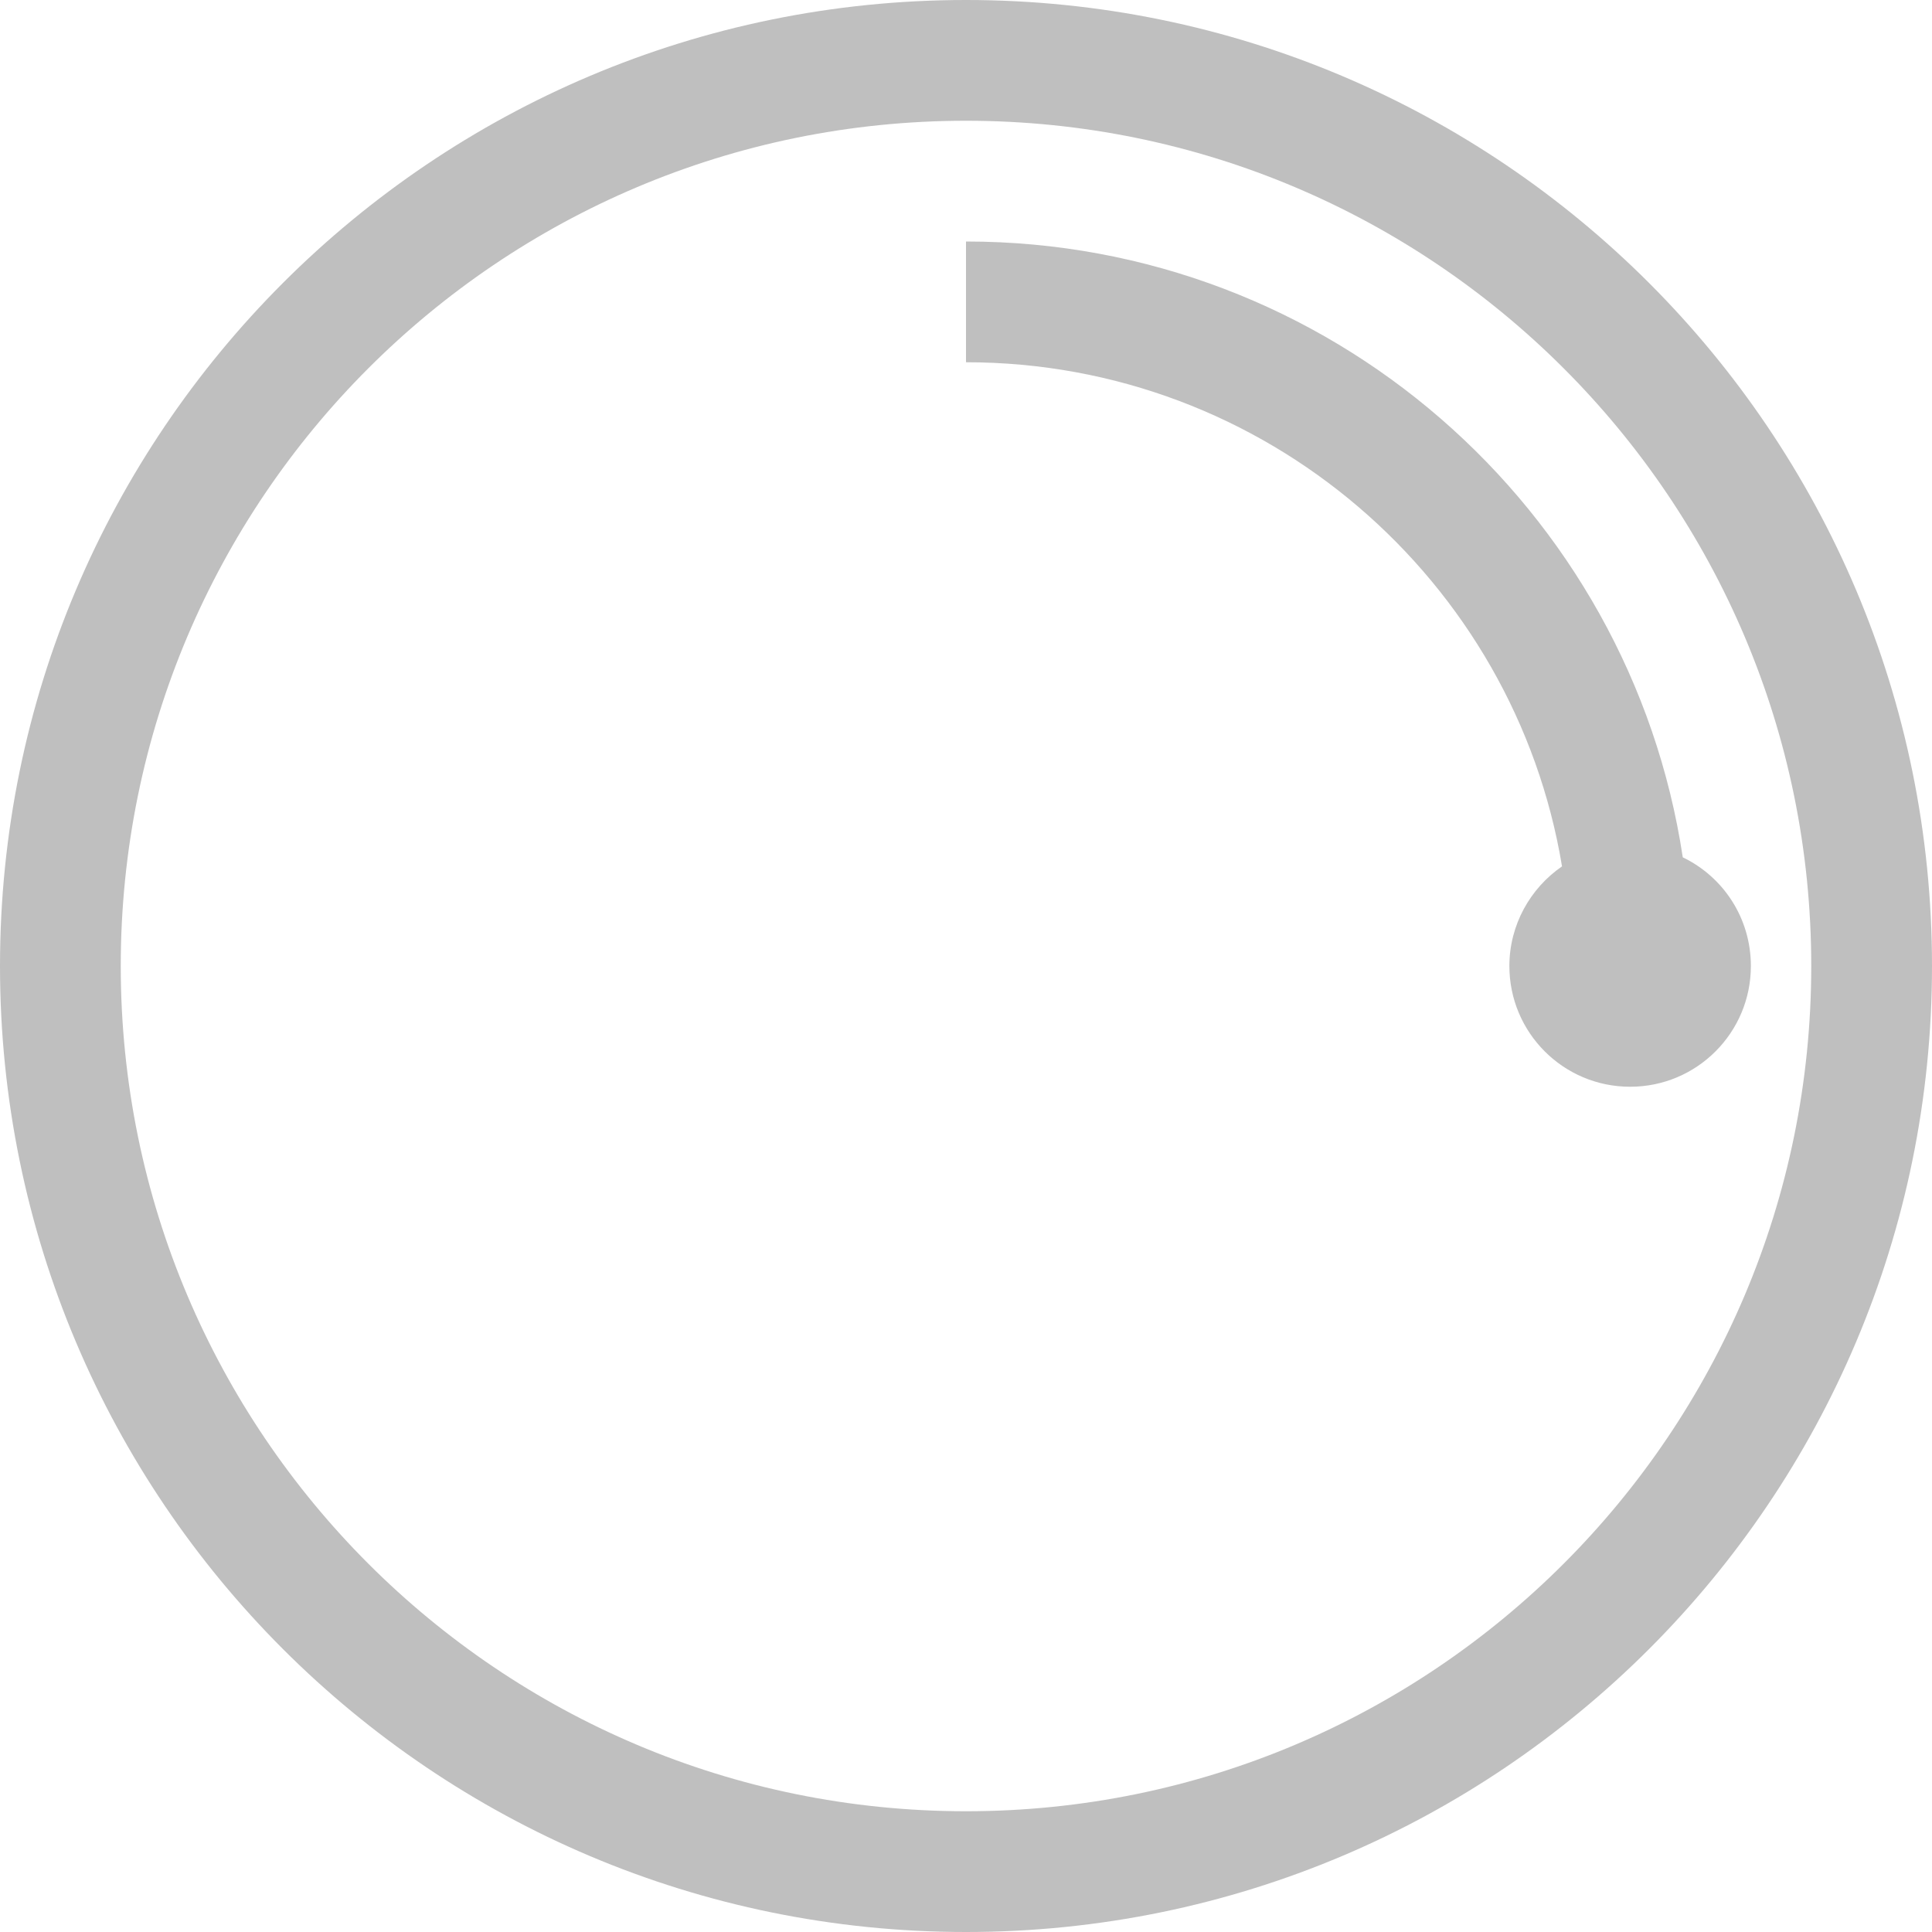 <?xml version="1.0" standalone="no"?><!DOCTYPE svg PUBLIC "-//W3C//DTD SVG 1.1//EN" "http://www.w3.org/Graphics/SVG/1.1/DTD/svg11.dtd"><svg class="icon" width="200px" height="200.00px" viewBox="0 0 1024 1024" version="1.1" xmlns="http://www.w3.org/2000/svg"><path d="M64 512c0-247.424 200.576-448 448-448s448 200.576 448 448-200.576 448-448 448S64 759.424 64 512zM0 512c0 282.752 229.248 512 512 512 282.752 0 512-229.248 512-512 0-282.752-229.248-512-512-512C229.248 0 0 229.248 0 512zM891.904 454.4C864 269.696 704.512 128 512 128l0 64c158.72 0 290.752 115.52 315.904 267.2C811.136 470.72 800 490.176 800 512c0 35.328 28.608 64 64 64s64-28.672 64-64C928 486.592 913.344 464.704 891.904 454.4z" fill="#bfbfbf" /></svg>